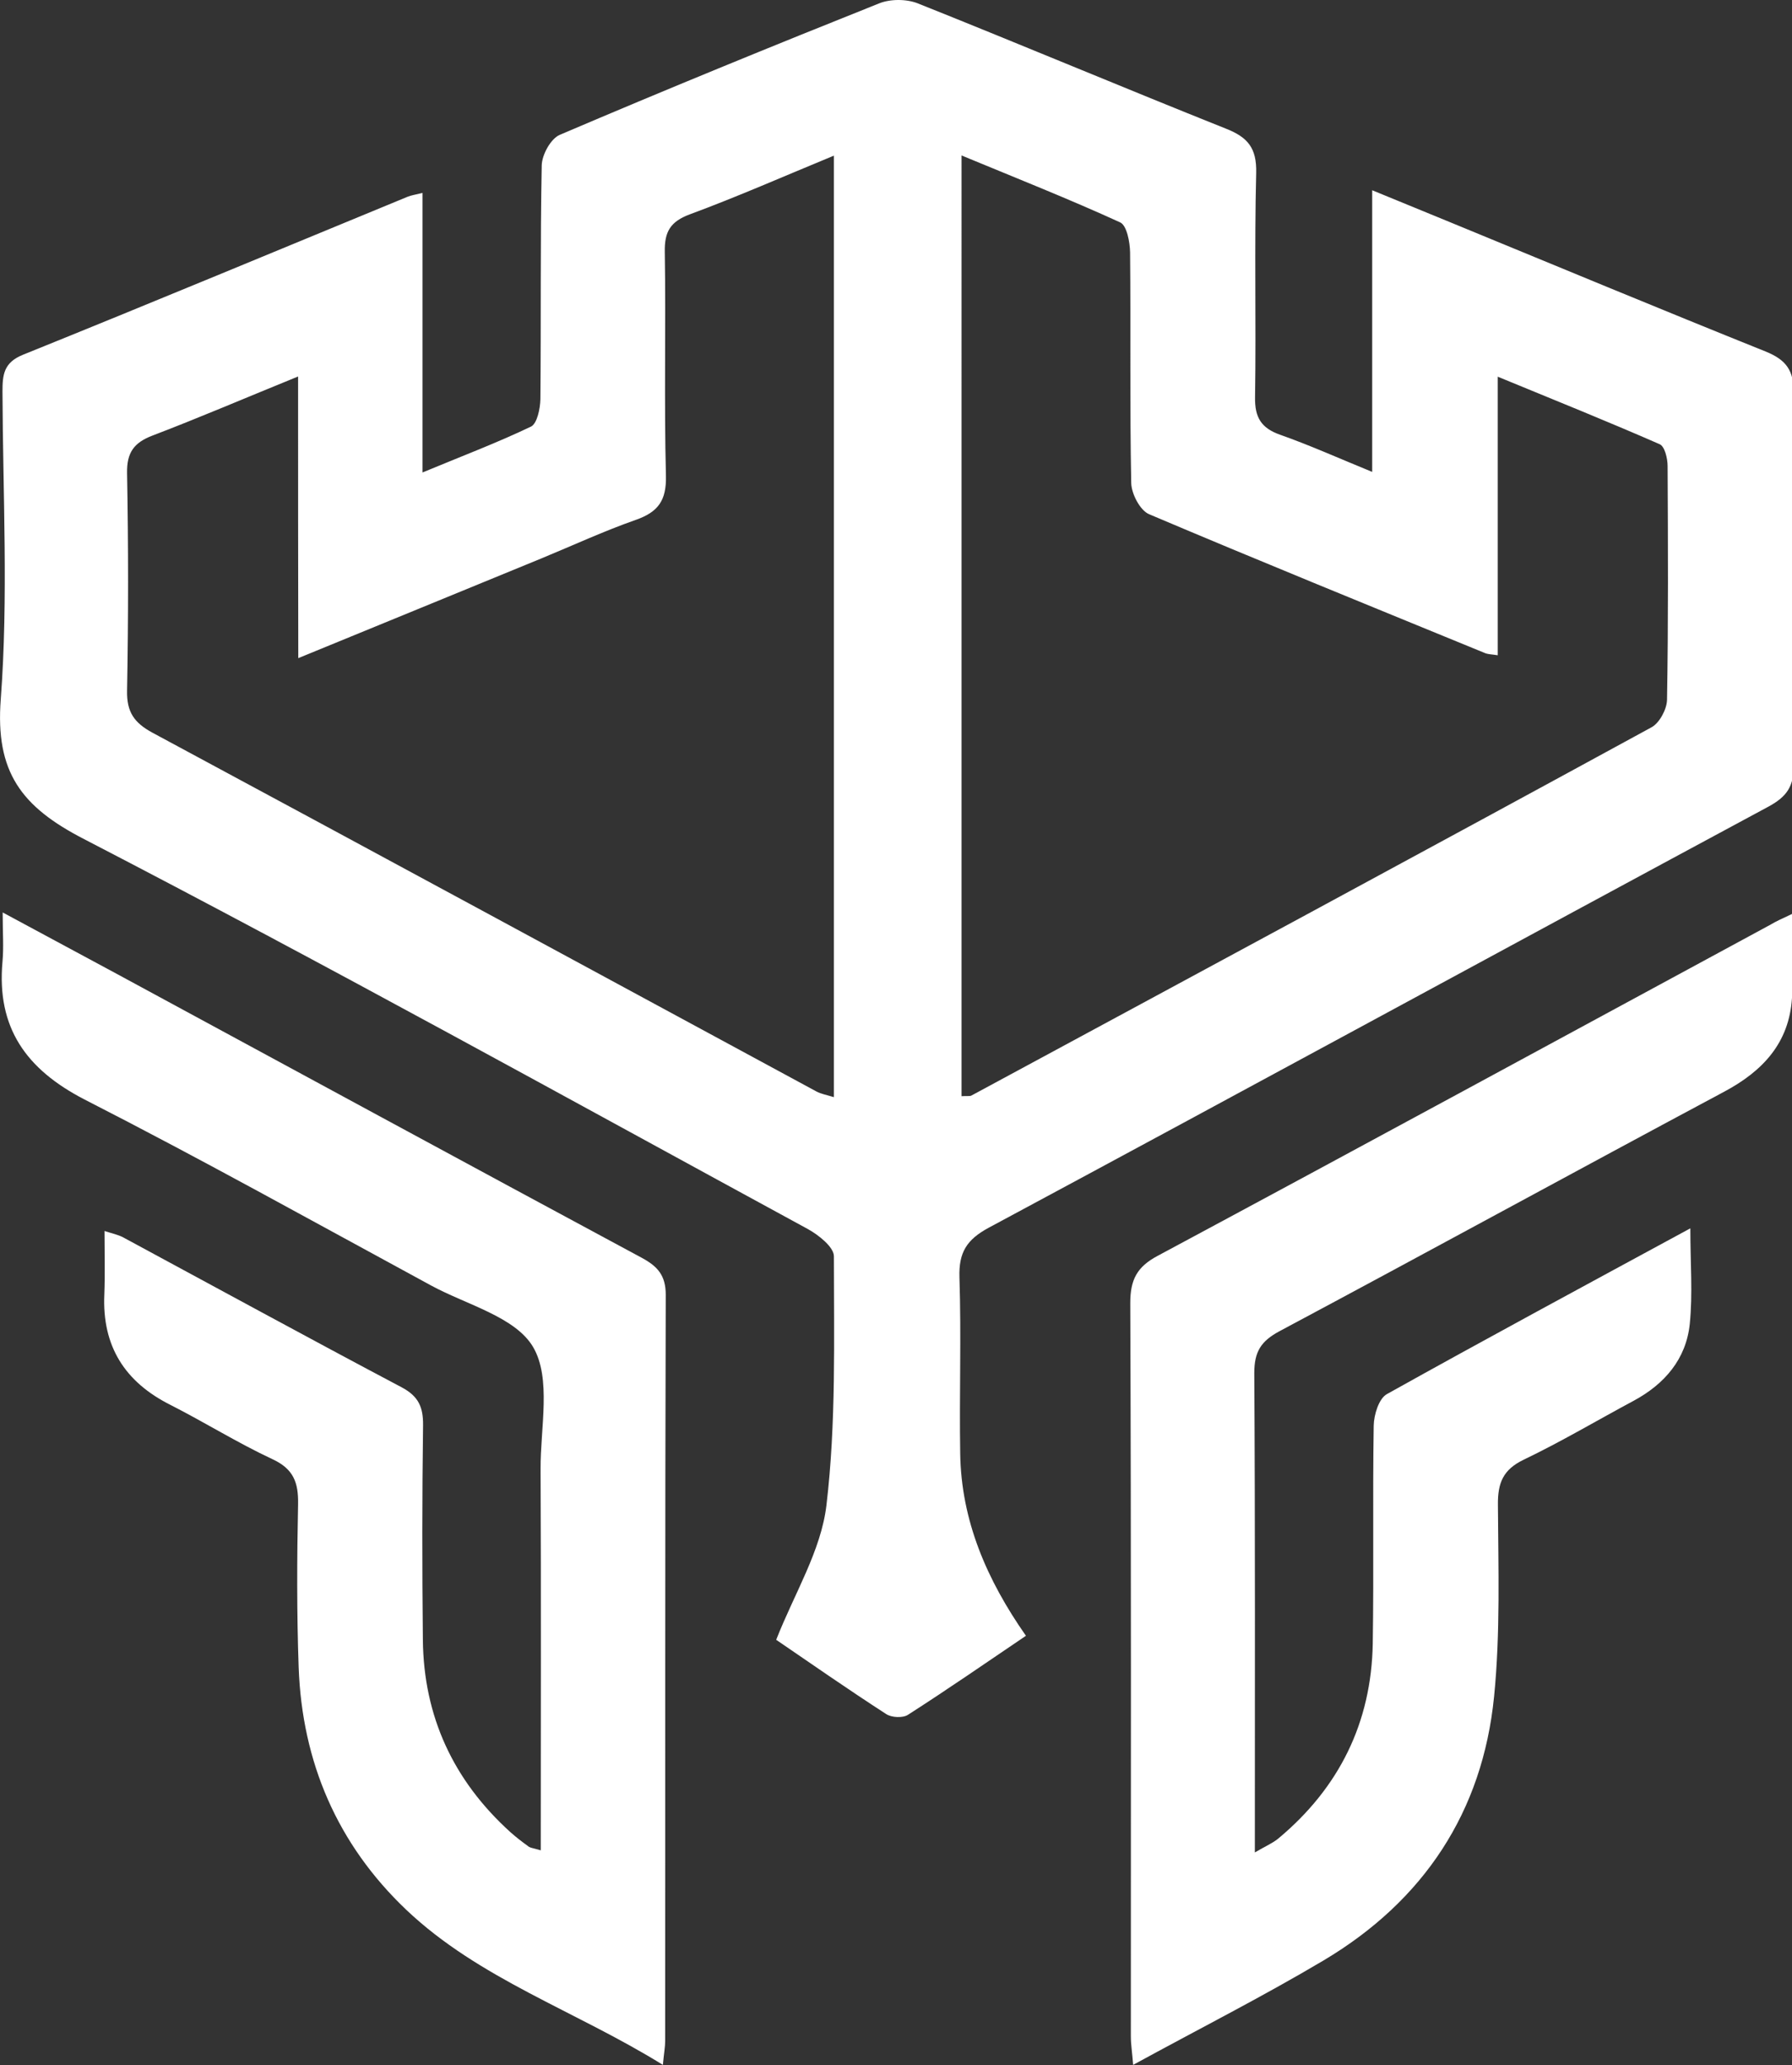 <?xml version="1.0" encoding="utf-8"?>
<!-- Generator: Adobe Illustrator 25.4.1, SVG Export Plug-In . SVG Version: 6.00 Build 0)  -->
<svg version="1.1" id="Layer_1" xmlns="http://www.w3.org/2000/svg" xmlns:xlink="http://www.w3.org/1999/xlink" x="0px" y="0px"
	 viewBox="0 0 937.8 1080" style="enable-background:new 0 0 937.8 1080;" xml:space="preserve">
<rect x="0" y="0" width="937.8" height="1080" fill="#333333" stroke="none"/>
<style type="text/css">
	.st0{fill:#FFFFFF;}
</style>
<path class="st0" d="M221.1,100.9c0,48.3,0,95.5,0,146.2c20.5-8.5,39-15.5,56.8-24c3.2-1.6,4.8-9.4,4.9-14.3
	c0.4-40.8-0.1-81.5,0.7-122.3c0.1-5.5,4.7-14,9.5-16C348.3,46.9,404.1,24.1,460,1.8c5.9-2.4,14.4-2.4,20.4,0
	c53.9,21.5,107.3,44,161.2,65.5c11.4,4.5,16.1,10.1,15.8,23.1c-1,39.1,0,78.2-0.6,117.3c-0.2,10.6,3.2,16.2,13.2,19.7
	c15.6,5.5,30.7,12.3,48.1,19.4c0-50,0-97.3,0-147.3c15.3,6.3,28.5,11.7,41.7,17.1c54.7,22.5,109.3,45.2,164.1,67.2
	c10.9,4.4,14.9,9.9,14.8,22c-0.7,64.8-0.6,129.6,0,194.3c0.1,11.3-3.7,16.6-13.3,21.8c-136.1,73.2-271.8,147.1-408,220.2
	c-11.5,6.2-15.7,12.9-15.3,25.9c1,30.7-0.1,61.4,0.4,92.1c0.5,35.2,13.9,66.1,34.4,95.4c-21,14.2-41.1,28.1-61.7,41.3
	c-2.7,1.8-8.7,1.5-11.5-0.4c-20.1-13-39.8-26.7-57.5-38.8c9.5-24.2,23.5-46.6,26.3-70.4c5.1-43,3.9-86.8,3.9-130.2
	c0-4.8-8-11.1-13.6-14.2c-126-68.5-251.4-138-378.7-203.9C11,421.9-2.5,403.7,0.4,365.7c4-53.3,1.1-107.2,0.9-160.8
	c0-8.9,0.6-15.3,10.8-19.4c67.2-27.1,134.2-55,201.2-82.6C215.3,102.1,217.5,101.8,221.1,100.9z M503.2,573.3c3-0.2,4.2,0.1,5.1-0.3
	c118.8-64.1,237.6-128.1,356.1-192.7c4.1-2.3,7.9-9.4,8-14.3c0.7-40.7,0.5-81.5,0.3-122.3c0-3.9-1.5-10.3-4.2-11.4
	c-27.2-11.9-54.8-23-84.7-35.3c0,50.7,0,97.9,0,145.7c-3.1-0.5-4.8-0.5-6.3-1c-58.8-24.1-117.7-48-176.2-72.8
	c-4.7-2-9.2-10.7-9.3-16.3c-0.8-40.2-0.2-80.4-0.6-120.6c-0.1-5.4-1.7-14.1-5.2-15.7c-26.7-12.2-54-23-83-35
	C503.2,246.7,503.2,409.5,503.2,573.3z M156,196.9c-27.8,11.3-51.8,21.6-76.2,30.9c-9.7,3.7-13.5,8.9-13.3,19.6
	c0.7,37.9,0.7,75.9,0,113.9c-0.2,11.1,3.7,16.7,13.3,21.9c115.9,62.3,231.6,125,347.4,187.6c2.6,1.4,5.7,1.9,9.2,3
	c0-164.2,0-327,0-492.4c-26.2,10.8-50.5,21.5-75.4,30.7c-10.2,3.8-13.3,9.1-13.1,19.6c0.6,39.1-0.4,78.2,0.6,117.2
	c0.3,12.9-4.1,18.9-15.8,23c-16.8,5.9-33,13.4-49.5,20.2c-41.6,17.1-83.2,34.1-127.1,52.1C156,294.5,156,247.4,156,196.9z"/>
<path class="st0" d="M283,967.7c0-67.8,0.2-133.7-0.1-199.5c-0.1-21.6,5.7-47.3-3.9-63.7c-9.3-15.8-34.8-22.1-53.4-32.2
	c-60.3-32.7-120.3-66.1-181.4-97.3C13.6,559.2-1.8,537.4,1.3,503c0.7-7.6,0.1-15.2,0.1-25.8c21.4,11.5,40.4,21.7,59.3,31.9
	c91.7,49.6,183.4,99.4,275.3,148.8c8.1,4.4,12.4,9.1,12.4,19.2c-0.4,130.1-0.2,260.2-0.3,390.3c0,3.1-0.6,6.2-1.2,12.5
	c-45.9-28.4-96.1-44.9-134.3-81.1c-36-34.2-54.5-77.1-56.3-126.8c-1-28.4-0.9-57-0.3-85.4c0.2-11.3-2.4-18.4-13.5-23.5
	c-18.2-8.5-35.3-19.2-53.2-28.3c-24-12-35.9-30.8-34.7-57.8c0.4-10.6,0.1-21.1,0.1-33.2c4,1.3,7,1.9,9.7,3.3
	c48.6,26.2,97.1,52.7,145.9,78.5c8.8,4.7,11.2,10.4,11.1,19.8c-0.5,37.4-0.5,74.8-0.1,112.2c0.4,40.1,16,73.6,45.7,100.5
	c2.9,2.6,6,5,9.2,7.3C277.2,966.4,278.9,966.5,283,967.7z"/>
<path class="st0" d="M938,477.9c0,16.3,0.7,30.2-0.2,44c-1.5,23.5-15.2,38.2-35.4,49c-77.7,41.5-155,83.8-232.8,125.3
	c-9.7,5.2-13.2,10.7-13.2,21.9c0.5,82.6,0.3,165.2,0.3,250.7c5.4-3.2,9.3-4.8,12.3-7.3c31.8-26.5,48.7-60.6,49.4-102
	c0.6-38-0.1-75.9,0.5-113.9c0.1-5.7,2.7-14.2,6.9-16.5c52-29,104.4-57.2,158.8-86.7c0,18.2,1.3,34.2-0.3,50
	c-1.9,18.4-13.2,31.5-29.4,40.2c-19.2,10.3-37.9,21.4-57.5,30.8c-10.8,5.2-13.6,12.1-13.5,23.5c0.2,33.5,1.3,67.1-2,100.3
	c-6,60.5-36.9,106.9-89.1,138c-32,19-65.2,35.8-99.8,54.7c-0.5-6.6-1.2-10.7-1.2-14.9c0-127.8,0.2-255.7-0.3-383.5
	c0-12.1,3.4-18.9,14.3-24.7c107.1-57.4,214-115.5,320.9-173.3C929.5,481.8,932.5,480.5,938,477.9z"/>
</svg>
